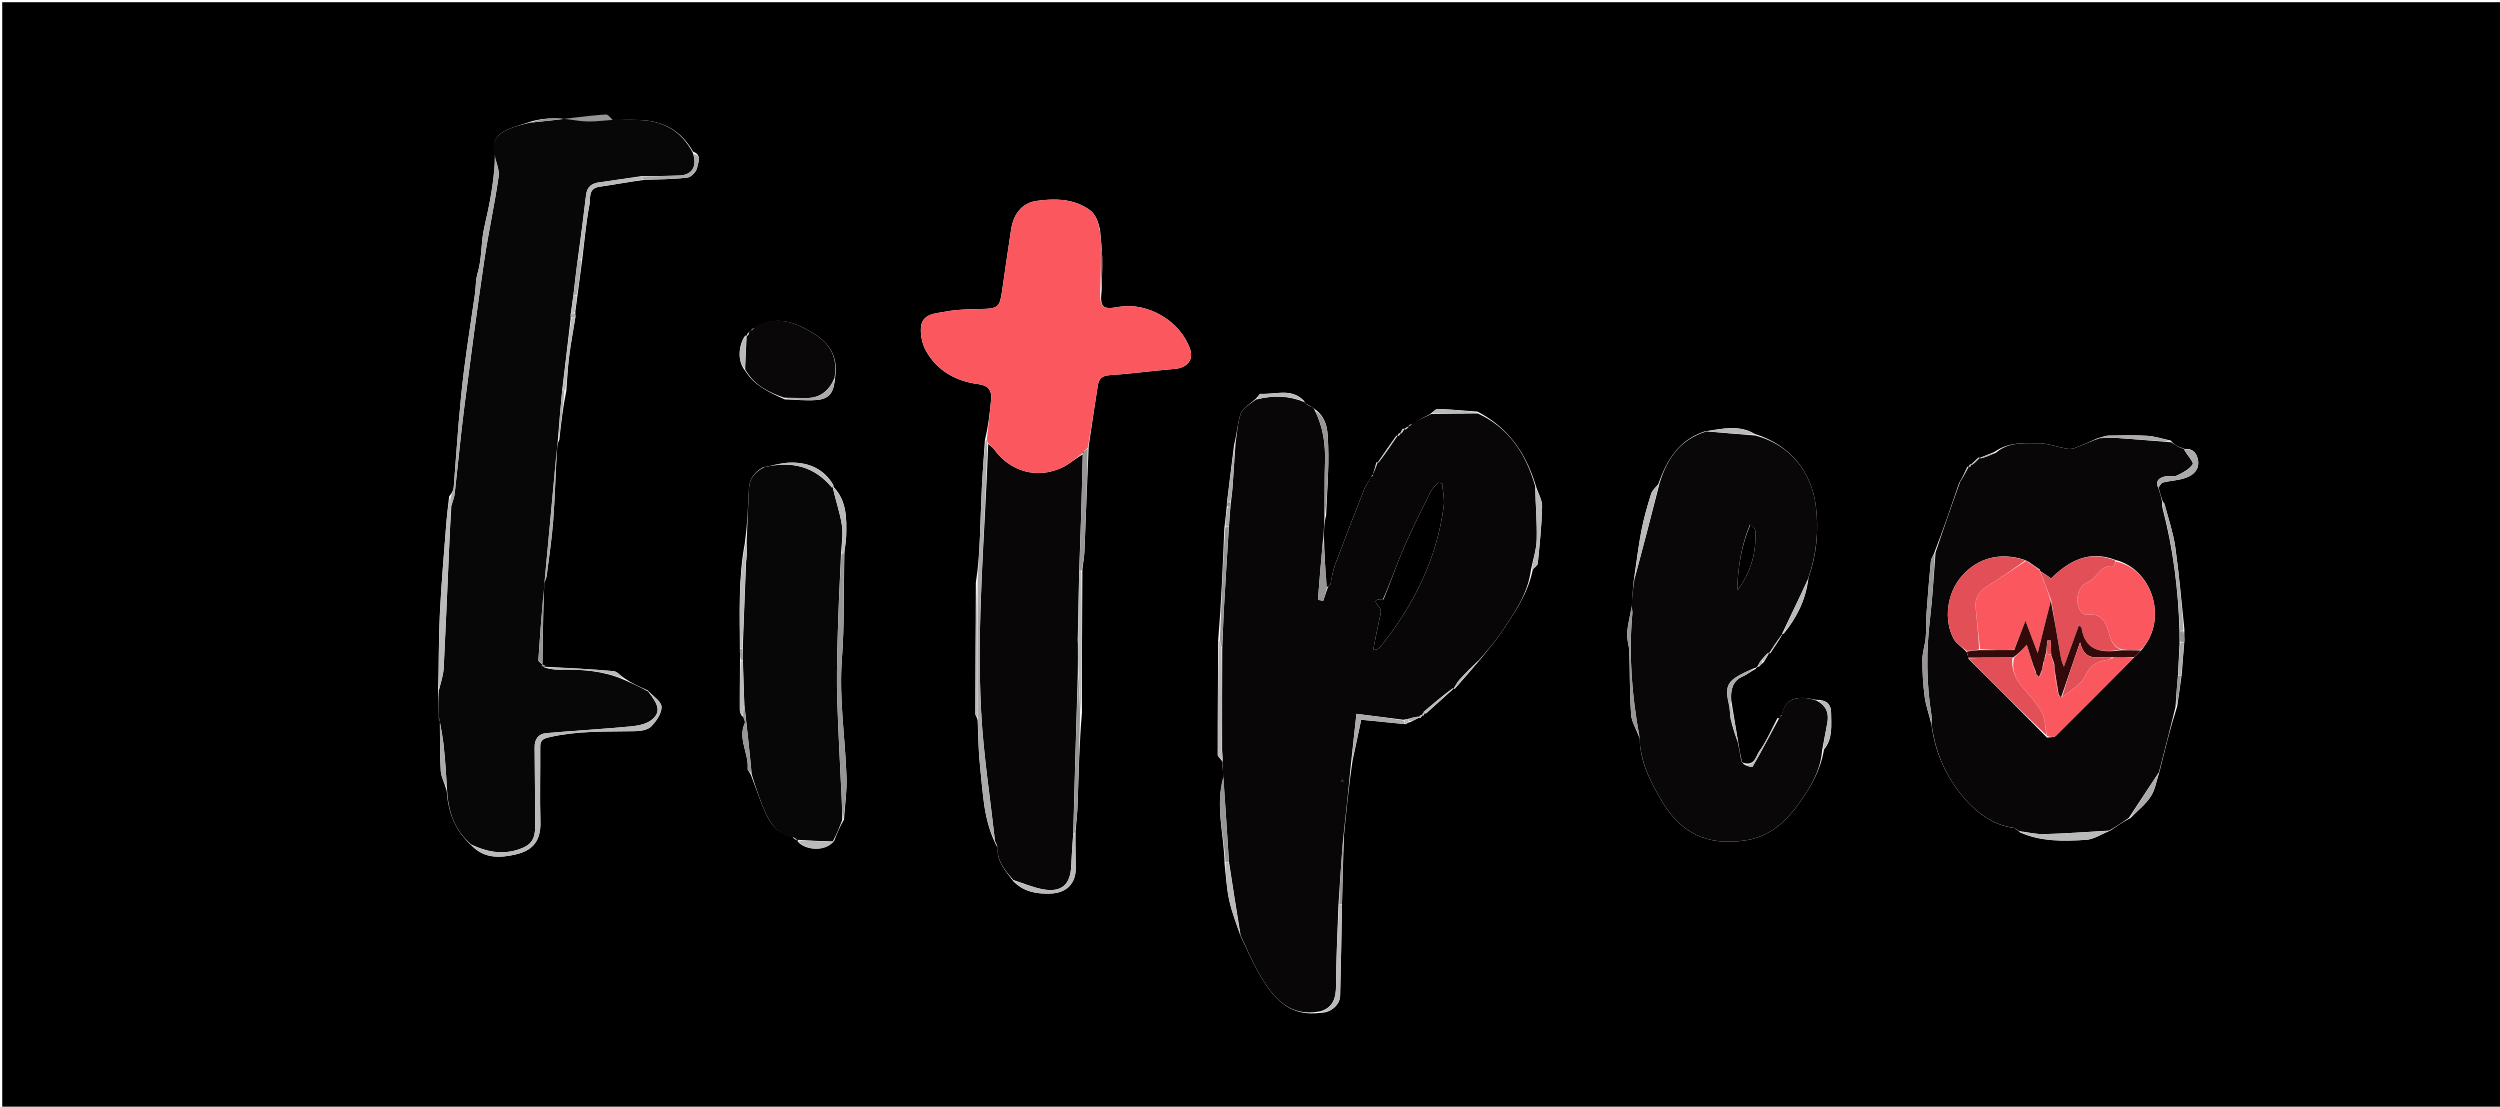 <svg version="1.1" id="Layer_1" xmlns="http://www.w3.org/2000/svg" xmlns:xlink="http://www.w3.org/1999/xlink" x="0px" y="0px"
	 width="100%" viewBox="0 0 1125 498" enable-background="new 0 0 1125 498" xml:space="preserve">
<path fill="#000000" opacity="1" stroke="none" 
	d="
M692,499 
	C461.333,499 231.167,499 1,499 
	C1,333 1,167 1,1 
	C376,1 751,1 1126,1 
	C1126,167 1126,333 1126,499 
	C981.5,499 837,499 692,499 
M639.996,322.016 
	C639.996,322.016 640.002,322.082 640.596,321.993 
	C640.764,321.651 640.931,321.308 640.992,320.974 
	C640.992,320.974 641,321.081 641.727,321.059 
	C645.846,317.377 649.964,313.696 654.013,310.012 
	C654.013,310.012 654.013,310.082 654.699,309.907 
	C658.46,305.621 662.22,301.336 666.337,296.478 
	C669.31,292.718 672.528,289.125 675.205,285.165 
	C681.215,276.275 687.515,267.469 689.765,256.246 
	C690.542,255.333 691.906,254.478 692.002,253.499 
	C692.837,244.972 693.767,236.429 693.945,227.876 
	C694.007,224.896 692.041,221.875 690.987,218.126 
	C686.616,203.967 678.903,192.513 664.877,185.231 
	C658.919,184.795 652.965,184.258 646.999,184.025 
	C646.029,183.988 645.006,185.294 643.447,186.43 
	C640.626,187.851 637.804,189.272 635.656,190.983 
	C635.099,191.33 634.542,191.676 634.052,192.016 
	C634.052,192.016 634.059,191.949 633.384,192.083 
	C632.893,192.386 632.402,192.69 632.008,193.007 
	C632.008,193.007 632.021,192.911 631.25,192.93 
	C630.803,193.632 630.356,194.333 630.04,195.026 
	C630.04,195.026 630.043,194.894 629.447,195.013 
	C629.263,195.354 629.08,195.695 629.013,196.024 
	C629.013,196.024 629.001,195.907 628.335,196.095 
	C625.526,200.074 622.717,204.053 620.023,208.019 
	C620.023,208.019 620.011,207.903 619.338,208.098 
	C618.959,209.651 618.581,211.204 617.928,213.057 
	C617.928,213.057 617.706,213.397 618.198,213.638 
	C617.948,213.987 617.697,214.336 616.842,215.135 
	C615.896,216.692 614.704,218.15 614.044,219.82 
	C609.531,231.242 605.05,242.678 600.75,254.182 
	C599.672,257.067 599.295,260.214 598.636,263.342 
	C598.636,263.342 598.457,263.257 597.954,263.82 
	C597.798,264.017 597.642,264.215 596.826,263.935 
	C596.401,256.547 595.976,249.158 595.748,240.797 
	C595.833,237.909 595.919,235.021 596.761,231.749 
	C597.141,221.391 598.078,211.011 597.68,200.683 
	C597.464,195.046 597.748,188.485 591.712,184.133 
	C591.269,183.771 590.826,183.409 589.831,182.875 
	C589.32,182.626 588.809,182.378 587.824,181.77 
	C587.541,181.493 587.258,181.217 586.69,180.265 
	C580.986,174.449 573.81,177.639 567.247,177.232 
	C566.65,177.195 565.941,178.95 564.507,179.927 
	C562.386,181.939 559.254,183.585 558.369,186.042 
	C556.841,190.281 556.709,195.023 555.345,200.096 
	C554.299,208.72 553.254,217.344 552.074,226.645 
	C552.093,227.104 552.112,227.564 551.934,228.84 
	C551.675,231.552 551.415,234.265 550.945,237.884 
	C550.278,254.518 549.612,271.153 548.174,288.249 
	C548.084,305.402 547.965,322.555 547.997,339.707 
	C547.998,340.54 549.328,341.37 550.161,342.909 
	C550.219,343.141 550.276,343.373 550.218,343.496 
	C550.218,343.496 550.327,343.38 550.175,344.487 
	C550.25,345.969 550.326,347.451 550.673,349.657 
	C546.757,362.51 550.828,375.255 551.074,388.901 
	C551.717,394.234 551.974,399.65 553.109,404.876 
	C554.297,410.345 556.329,415.631 558.421,421.541 
	C561.186,427.204 563.62,433.061 566.786,438.489 
	C572.863,448.906 580.068,457.896 594.567,455.719 
	C598.615,455.841 602.931,452.28 603.049,448.192 
	C603.444,434.475 603.628,420.751 603.915,406.111 
	C604.149,396.296 604.384,386.481 604.798,375.7 
	C605.866,364.806 606.933,353.912 608.608,342.52 
	C609.987,335.962 611.366,329.405 612.529,323.872 
	C618.805,324.502 625.411,325.166 632.598,325.876 
	C633.059,325.525 633.519,325.175 634.726,324.901 
	C636.005,324.279 637.284,323.658 638.49,323.001 
	C638.49,323.001 638.454,323.074 639.222,323.1 
	C639.502,322.74 639.782,322.381 639.996,322.016 
M886.426,208.997 
	C886.255,209.34 886.084,209.683 886.009,210.014 
	C886.009,210.014 885.997,209.918 885.305,210.076 
	C884.266,212.35 883.226,214.624 881.603,217.325 
	C878.066,227.758 874.529,238.191 870.297,249.081 
	C869.812,250.232 869.007,251.353 868.893,252.54 
	C868.157,260.208 867.505,267.886 866.965,275.57 
	C866.701,279.317 866.918,283.1 866.585,286.837 
	C866.283,290.216 865.083,293.554 865.074,296.912 
	C865.059,302.507 865.382,308.144 866.133,313.686 
	C866.678,317.703 868.146,321.595 869.216,326.385 
	C870.67,337.67 875.012,347.884 881.91,356.757 
	C888.202,364.85 896.004,371.239 906.732,372.683 
	C906.732,372.683 906.721,372.624 907.078,373.137 
	C907.616,373.427 908.155,373.717 909.155,374.654 
	C918.634,378.814 928.695,378.552 938.639,377.931 
	C942.231,377.706 945.691,375.347 949.812,373.683 
	C952.538,371.802 955.263,369.92 958.757,368.085 
	C961.845,364.891 965.472,362.048 967.854,358.394 
	C969.859,355.318 970.415,351.298 971.873,346.884 
	C974.243,337.281 976.613,327.677 979.753,317.8 
	C980.412,313.187 981.072,308.574 981.823,303.07 
	C982.162,298.388 982.5,293.706 982.997,288.193 
	C982.947,286.788 982.896,285.382 982.964,283.094 
	C981.637,270.773 980.614,258.409 978.859,246.15 
	C977.923,239.61 975.721,233.251 973.873,226.358 
	C973.583,226.208 973.292,226.059 973.003,225.014 
	C972.461,223.327 971.919,221.641 971.318,219.212 
	C972.001,218.481 972.573,217.294 973.385,217.098 
	C976.794,216.271 980.436,216.179 983.685,214.984 
	C987.142,213.712 989.907,211.193 989.062,206.836 
	C988.433,203.596 986.512,201.666 983.007,202.041 
	C983.007,202.041 983.132,202.045 982.586,201.723 
	C981.764,201.556 980.942,201.388 979.707,200.73 
	C978.809,200.163 977.91,199.597 976.855,198.252 
	C973.288,197.508 969.748,196.345 966.149,196.116 
	C960.373,195.748 954.557,195.936 948.76,196.037 
	C947.441,196.06 946.132,196.684 944.099,197.126 
	C940.636,198.637 937.207,200.233 933.691,201.608 
	C932.592,202.037 931.211,202.137 930.044,201.925 
	C925.828,201.158 921.647,199.472 917.452,199.468 
	C910.818,199.462 903.786,198.82 897.562,203.357 
	C895.347,204.237 893.133,205.116 891.004,206.005 
	C891.004,206.005 891.014,205.92 890.31,205.923 
	C889.178,206.95 888.047,207.976 887.015,209.013 
	C887.015,209.013 887.026,208.913 886.426,208.997 
M793.713,297.95 
	C794.503,296.633 795.293,295.317 795.989,294.002 
	C795.989,294.002 795.99,294.096 796.672,293.933 
	C798.448,291.29 800.223,288.648 802,285.579 
	C802,285.579 801.964,285.155 802.728,285.103 
	C808.507,277.961 812.582,270.06 813.849,259.954 
	C817.472,249.489 818.522,238.864 817.137,227.785 
	C815.167,212.027 805.377,200.134 789.671,195.29 
	C782.633,191.046 775.239,192.911 767.184,194.1 
	C755.787,197.861 750.123,206.626 746.262,217.831 
	C745.148,219.294 743.528,220.598 743.013,222.248 
	C741.32,227.667 739.735,233.153 738.657,238.72 
	C737.27,245.883 736.412,253.149 735.159,261.326 
	C734.825,264.998 734.491,268.669 734.29,273.167 
	C733.557,277.078 732.502,280.964 732.203,284.908 
	C731.998,287.602 733.091,290.368 733.184,293.116 
	C733.507,302.643 733.321,312.201 734.03,321.695 
	C734.284,325.093 736.531,328.343 737.884,332.56 
	C738.084,343.126 742.878,352.199 748.042,360.848 
	C756.054,374.265 767.712,381.08 785.952,378.09 
	C796.519,376.358 803.843,369.607 809.664,361.405 
	C814.709,354.297 819.301,346.698 820.763,337.299 
	C824.853,332.415 824.02,326.54 823.991,320.862 
	C823.972,317.015 822.064,314.846 817.189,314.912 
	C815.389,314.615 813.595,314.122 811.786,314.059 
	C805.975,313.854 802.931,316.179 801.864,321.843 
	C801.649,322.144 801.434,322.446 800.819,323.112 
	C800.7,323.248 800.581,323.384 799.862,323.096 
	C797.202,328.139 794.995,333.509 791.684,338.08 
	C790.125,340.233 789.626,344.872 784.507,343.264 
	C784.142,343.064 783.777,342.864 783.557,342.709 
	C783.557,342.709 783.483,342.841 783.689,342 
	C783.12,339.317 782.55,336.633 782.039,333.076 
	C781.051,327.318 780.062,321.561 779.047,314.971 
	C778.748,310.327 779.579,306.341 784.496,304.252 
	C786.322,303.477 787.898,302.11 790.087,300.991 
	C790.421,300.494 790.755,299.996 791.706,299.879 
	C792.165,299.337 792.623,298.796 793.713,297.95 
M258.894,140.146 
	C259.207,137.77 259.521,135.393 259.963,132.13 
	C260.611,127.083 261.259,122.036 262.075,116.147 
	C263.073,108.081 263.718,99.947 265.262,91.987 
	C265.788,89.273 264.575,84.808 269.571,84.065 
	C276.058,83.1 282.514,81.933 289.919,80.936 
	C296.434,80.659 302.989,80.703 309.436,79.889 
	C311.155,79.672 313.596,76.939 313.787,75.156 
	C313.98,73.351 316.177,69.825 311.868,68.224 
	C306.424,58.52 297.937,54.161 287.015,53.988 
	C283.216,53.928 279.419,53.686 275.717,54.357 
	C270.558,54.397 265.306,55.068 260.262,54.329 
	C252.935,53.256 245.787,52.387 237.916,55.03 
	C234.802,56.072 231.59,56.892 228.596,58.206 
	C223.761,60.327 220.837,63.745 222.977,69.697 
	C222.515,80.785 220.45,91.615 217.921,102.391 
	C216.353,109.073 216.988,116.078 214.969,122.756 
	C214.045,125.814 214.177,129.181 213.719,132.392 
	C212.135,143.493 210.365,154.57 208.933,165.69 
	C207.849,174.114 207.073,182.583 206.341,191.047 
	C205.531,200.413 204.966,209.8 204.191,219.169 
	C204.077,220.556 203.396,221.896 202.126,223.367 
	C201.707,227.264 201.189,231.153 200.889,235.059 
	C199.85,248.607 198.642,262.149 197.972,275.716 
	C197.4,287.286 197.481,298.888 197.132,311.485 
	C197.208,314.894 197.284,318.302 197.456,322.283 
	C197.65,323.214 197.844,324.145 198.038,324.986 
	C198.038,324.986 197.967,324.934 197.96,325.784 
	C198.051,332.853 197.9,339.938 198.355,346.983 
	C198.531,349.715 200.077,352.359 201.004,355.881 
	C201.658,365.305 204.59,373.688 212.356,380.647 
	C218.11,386.475 225.06,386.117 232.235,384.444 
	C239.834,382.671 243.42,378.22 243.181,369.807 
	C242.865,358.679 243.178,347.535 243.098,336.398 
	C243.076,333.457 243.84,332.53 247.114,331.757 
	C259.94,328.729 272.899,329.296 285.858,329.017 
	C288.31,328.964 291.474,328.491 293.003,326.931 
	C295.303,324.584 297.744,321.083 297.685,318.121 
	C297.636,315.707 294.011,313.364 291.397,310.619 
	C287.828,309.035 284.258,307.45 280.83,305.117 
	C279.232,304.039 277.705,302.163 276.025,302.014 
	C265.679,301.091 255.298,300.558 244.945,300.023 
	C244.945,300.023 245.072,300.016 245.053,299.402 
	C244.706,299.248 244.359,299.093 243.999,298.998 
	C243.999,298.998 244.06,298.988 244.11,298.071 
	C244.242,287.991 244.373,277.91 244.727,266.862 
	C244.816,265.543 244.906,264.224 244.918,262.286 
	C245.296,261.172 245.874,260.084 246.02,258.94 
	C247.064,250.722 248.311,242.515 248.932,234.263 
	C249.716,223.847 249.968,213.391 250.687,202.055 
	C250.793,200.824 250.9,199.594 251.692,197.856 
	C252.486,190.63 253.279,183.405 254.857,175.805 
	C255.244,170.77 255.444,165.711 256.067,160.705 
	C256.803,154.785 257.904,148.911 258.995,142.339 
	C258.93,141.886 258.865,141.432 258.894,140.146 
M336.031,151.04 
	C336.031,151.04 336.02,150.894 335.272,151.127 
	C332.067,155.754 331.961,163.02 335.39,166.885 
	C339.402,173.544 345.964,176.514 353.2,179.73 
	C358.036,179.85 362.913,180.415 367.697,179.974 
	C373.238,179.463 375.345,176.529 375.84,169.612 
	C377.173,161.04 373.632,154.731 366.526,150.322 
	C358.081,145.082 349.348,141.387 339.443,147.776 
	C338.911,148.197 338.378,148.617 337.525,149.137 
	C337.319,149.242 337.161,149.397 336.524,149.979 
	C336.311,150.338 336.098,150.697 336.031,151.04 
M359.034,377.94 
	C359.034,377.94 358.957,377.926 359.001,378.753 
	C362.994,383.051 371.79,382.971 375.388,378.384 
	C376.589,375.27 377.79,372.155 379.788,368.815 
	C380.202,362.433 381.139,356.034 380.928,349.673 
	C380.34,331.984 377.498,314.452 378.849,296.593 
	C380.045,280.779 379.554,264.838 380.014,248.087 
	C380.277,245.842 380.709,243.6 380.773,241.349 
	C381,233.327 381.12,225.297 374.981,219.01 
	C374.981,219.01 375.089,219.015 375.046,218.295 
	C370.923,211.2 364.32,208.268 356.558,208.175 
	C352.34,208.124 348.107,209.368 343.295,210.346 
	C339.537,212.389 337.246,215.449 337.032,219.796 
	C336.634,227.885 336.324,235.98 335.195,244.33 
	C332.214,260.11 332.91,276.051 332.949,292.803 
	C333,294.211 333.051,295.619 332.996,297.956 
	C332.959,305.191 332.877,312.427 332.933,319.661 
	C332.941,320.729 333.603,321.793 334.798,323.068 
	C334.936,323.863 335.433,324.822 335.156,325.428 
	C331.921,332.51 337.049,339.051 336.453,345.959 
	C336.391,346.677 337.452,347.492 338.012,348.976 
	C340.226,354.781 342.134,360.728 344.746,366.349 
	C347.066,371.343 350.508,375.598 356.87,376.32 
	C357.599,376.885 358.327,377.45 359.034,377.94 
M487.076,256.141 
	C487.395,253.398 487.889,250.663 488.003,247.911 
	C488.636,232.532 489.178,217.149 489.901,200.899 
	C491.258,191.724 492.544,182.537 494.015,173.38 
	C494.465,170.576 495.897,169.041 499.323,168.817 
	C509.115,168.178 518.857,166.809 528.641,166 
	C534.101,165.548 537.147,162.041 535.599,157.311 
	C531.437,144.588 516.351,135.686 503.119,138.146 
	C496.15,139.441 494.857,138.303 495.758,130.538 
	C495.848,125.716 496.091,120.892 495.983,116.075 
	C495.893,112.031 495.394,107.996 494.982,103.187 
	C494.028,99.623 493.236,96.284 489.584,93.945 
	C482.29,89.274 474.387,89.318 466.501,90.408 
	C459.954,91.312 456.063,96.286 455.022,103.193 
	C453.659,112.241 452.292,121.289 451.024,130.351 
	C449.9,138.383 449.232,138.899 441.133,139.075 
	C435.876,139.19 430.531,139.247 425.407,140.254 
	C420.929,141.135 414.771,141.036 414.409,147.676 
	C414.224,151.062 415.061,154.961 416.72,157.906 
	C421.816,166.954 430.225,171.549 440.301,172.864 
	C444.734,173.443 446.384,175.632 446.02,179.678 
	C445.478,185.702 444.729,191.707 443.215,198.092 
	C442.766,204.799 442.23,211.502 441.891,218.214 
	C441.5,225.958 441.321,233.712 440.978,241.458 
	C440.678,248.235 440.279,255.008 439.128,262.211 
	C439.043,281.888 438.948,301.566 438.918,321.243 
	C438.917,321.901 439.573,322.56 439.946,324.128 
	C440.281,331 440.265,337.913 441.029,344.738 
	C442.397,356.952 442.467,369.503 448.892,381.507 
	C448.584,387.655 452.369,391.797 456.131,396.718 
	C460.725,401.3 466.383,402.318 472.633,402.103 
	C479.84,401.854 484.148,397.749 484.084,390.492 
	C484.039,385.341 483.922,380.191 484.006,374.184 
	C484.332,369.927 484.816,365.675 484.953,361.412 
	C485.387,347.998 485.691,334.579 486.867,320.786 
	C486.883,299.532 486.899,278.278 487.076,256.141 
z"/>
<path fill="#080607" opacity="1" stroke="none" 
	d="
M634.983,190.693 
	C637.804,189.272 640.626,187.851 644.083,186.312 
	C651.486,186.148 658.253,186.102 665.019,186.057 
	C678.903,192.513 686.616,203.967 690.836,218.822 
	C691.013,227.275 691.722,235.042 691.525,242.786 
	C691.409,247.333 689.85,251.843 688.94,256.37 
	C687.515,267.469 681.215,276.275 675.205,285.165 
	C672.528,289.125 669.31,292.718 665.815,296.746 
	C662.433,299.969 659.505,302.861 656.746,305.907 
	C655.643,307.125 654.913,308.681 654.013,310.082 
	C654.013,310.082 654.013,310.012 653.829,309.658 
	C649.269,313.007 644.891,316.709 640.537,320.438 
	C640.52,320.452 640.838,320.858 641,321.081 
	C641,321.081 640.992,320.974 640.568,320.775 
	C640.097,321.078 640.049,321.58 640.002,322.082 
	C640.002,322.082 639.996,322.016 639.569,321.663 
	C638.913,321.898 638.683,322.486 638.454,323.074 
	C638.454,323.074 638.49,323.001 638.481,322.504 
	C636.943,322.531 635.414,323.053 633.554,323.532 
	C632.809,323.619 632.396,323.751 631.533,323.889 
	C624.543,323.054 618.001,322.213 610.407,321.236 
	C609.662,327.976 608.832,335.497 608.001,343.017 
	C606.933,353.912 605.866,364.806 604.522,376.427 
	C603.614,387.131 602.983,397.108 602.294,407.482 
	C601.867,419.768 601.278,431.658 601.224,443.55 
	C601.199,449.081 599.968,453.28 594.254,455.085 
	C580.068,457.896 572.863,448.906 566.786,438.489 
	C563.62,433.061 561.186,427.204 558.284,420.939 
	C556.404,409.57 554.662,398.803 553.005,387.6 
	C552.194,374.42 551.298,361.676 550.402,348.933 
	C550.326,347.451 550.25,345.969 550.3,343.942 
	C550.426,343.396 550.334,343.605 550.334,343.605 
	C550.276,343.373 550.219,343.141 550.177,342.263 
	C550.159,341.418 550.127,341.219 550.171,340.773 
	C550.127,339.694 550.006,338.861 549.943,337.571 
	C549.955,322.061 549.909,307.01 550.012,291.613 
	C550.315,286.116 550.359,280.957 550.644,275.812 
	C551.361,262.87 552.187,249.933 553.048,236.553 
	C553.279,233.437 553.432,230.763 553.722,227.85 
	C553.86,227.067 553.86,226.522 553.968,225.565 
	C554.267,223.169 554.501,221.186 554.643,219.197 
	C555.11,212.651 555.544,206.102 555.991,199.554 
	C556.709,195.023 556.841,190.281 558.369,186.042 
	C559.254,183.585 562.386,181.939 565.278,179.747 
	C573.174,177.75 580.157,178.093 586.975,180.94 
	C587.258,181.217 587.541,181.493 588.257,182.17 
	C589.254,182.728 589.818,182.888 590.383,183.047 
	C590.826,183.409 591.269,183.771 591.667,184.699 
	C595.485,192.328 596.486,199.942 596.249,207.879 
	C596.009,215.959 596.074,224.048 596.005,232.133 
	C595.919,235.021 595.833,237.909 595.511,241.55 
	C594.54,251.507 593.805,260.711 593.069,269.915 
	C593.859,270.062 594.649,270.21 595.439,270.357 
	C596.121,268.376 596.804,266.394 597.486,264.412 
	C597.642,264.215 597.798,264.017 598.106,263.585 
	C598.257,263.349 598.302,262.966 598.302,262.966 
	C598.302,262.966 598.596,263.241 598.596,263.241 
	C599.295,260.214 599.672,257.067 600.75,254.182 
	C605.05,242.678 609.531,231.242 614.044,219.82 
	C614.704,218.15 615.896,216.692 616.856,214.807 
	C617.148,214.119 617.427,213.758 617.706,213.397 
	C617.706,213.397 617.928,213.057 618.194,212.59 
	C618.976,210.716 619.494,209.309 620.011,207.903 
	C620.011,207.903 620.023,208.019 620.297,208.194 
	C623.381,204.215 626.191,200.061 629.001,195.907 
	C629.001,195.907 629.013,196.024 629.358,196.185 
	C629.817,195.862 629.93,195.378 630.043,194.894 
	C630.043,194.894 630.04,195.026 630.359,195.2 
	C631.125,194.553 631.573,193.732 632.021,192.911 
	C632.021,192.911 632.008,193.007 632.208,193.324 
	C632.958,193.077 633.509,192.513 634.059,191.949 
	C634.059,191.949 634.052,192.016 633.838,191.797 
	C634.077,191.282 634.53,190.987 634.983,190.693 
M622.268,269.81 
	C620.158,269.488 617.695,269.857 620,272.296 
	C622.209,274.633 621.232,276.344 620.745,278.545 
	C619.753,283.031 618.917,287.55 617.915,292.563 
	C619.506,292.171 619.866,292.168 620.118,292.001 
	C620.528,291.732 620.923,291.4 621.228,291.018 
	C636.106,272.333 646.575,251.629 649.686,227.694 
	C650.116,224.387 649.227,220.909 648.948,217.51 
	C648.346,217.437 647.744,217.364 647.142,217.291 
	C646.006,218.611 644.541,219.767 643.789,221.279 
	C639.69,229.528 635.51,237.753 631.859,246.203 
	C628.536,253.893 625.853,261.859 622.268,269.81 
M604.533,351.94 
	C604.377,351.558 604.221,351.176 604.065,350.794 
	C603.84,350.975 603.615,351.156 603.391,351.336 
	C603.661,351.633 603.931,351.93 604.533,351.94 
z"/>
<path fill="#080707" opacity="1" stroke="none" 
	d="
M197.359,321.711 
	C197.284,318.302 197.208,314.894 197.458,310.791 
	C198.432,306.922 199.495,303.768 199.659,300.568 
	C200.624,281.761 201.373,262.942 202.211,244.128 
	C202.45,238.761 202.745,233.395 203.116,227.683 
	C203.695,225.591 204.409,223.872 204.612,222.095 
	C206.081,209.234 207.246,196.336 208.889,183.499 
	C211.701,161.532 214.611,139.574 217.836,117.664 
	C219.717,104.883 222.54,92.239 224.374,79.452 
	C224.827,76.295 223.077,72.821 222.339,69.493 
	C220.837,63.745 223.761,60.327 228.596,58.206 
	C231.59,56.892 234.802,56.072 238.62,55.17 
	C245.535,54.535 251.741,53.726 257.956,52.995 
	C262.841,52.421 267.73,51.816 272.635,51.53 
	C273.589,51.474 274.624,52.825 275.621,53.527 
	C279.419,53.686 283.216,53.928 287.015,53.988 
	C297.937,54.161 306.424,58.52 311.876,68.944 
	C313.778,75.043 311.409,78.756 305.739,78.989 
	C300.153,79.219 294.557,79.215 288.557,79.285 
	C282.08,80.191 276.026,81.238 269.938,82.016 
	C266.315,82.478 264.171,83.989 263.726,87.844 
	C262.602,97.579 261.306,107.293 259.904,117.376 
	C259.175,122.828 258.622,127.918 257.962,133.35 
	C257.565,136.13 257.275,138.568 256.835,141.315 
	C256.755,142.068 256.825,142.512 256.789,143.33 
	C255.516,154.15 254.347,164.597 253.012,175.407 
	C252.233,183.301 251.62,190.832 251.007,198.364 
	C250.9,199.594 250.793,200.824 250.556,202.778 
	C248.616,223.303 246.805,243.104 244.995,262.905 
	C244.906,264.224 244.816,265.543 244.547,267.627 
	C243.64,277.959 242.876,287.524 242.27,297.099 
	C242.232,297.689 243.434,298.357 244.06,298.988 
	C244.06,298.988 243.999,298.998 243.754,299.361 
	C244.03,299.821 244.551,299.918 245.072,300.016 
	C245.072,300.016 244.945,300.023 244.933,300.371 
	C247.159,300.943 249.401,301.394 251.634,301.349 
	C261.595,301.149 271.406,301.762 280.688,305.865 
	C284.258,307.45 287.828,309.035 291.678,311.185 
	C296.555,317.361 297.328,320.468 293.449,323.793 
	C291.112,325.796 287.275,326.57 284.015,326.881 
	C271.336,328.093 258.612,328.814 245.921,329.906 
	C242.233,330.224 240.54,332.585 240.594,336.414 
	C240.756,348.029 240.735,359.646 240.84,371.262 
	C240.901,377.945 239.024,380.551 232.676,382.484 
	C225.419,384.695 218.631,383.181 212.031,380.009 
	C204.59,373.688 201.658,365.305 201.155,355.138 
	C200.746,347.957 200.271,341.511 199.593,335.087 
	C199.233,331.683 198.52,328.317 197.967,324.934 
	C197.967,324.934 198.038,324.986 197.761,324.861 
	C197.443,323.727 197.401,322.719 197.359,321.711 
z"/>
<path fill="#090607" opacity="1" stroke="none" 
	d="
M971.376,219.954 
	C971.919,221.641 972.461,223.327 972.915,225.667 
	C972.909,226.87 972.991,227.419 973.08,228.371 
	C977.946,246.878 980.266,265.341 980.788,284.44 
	C980.751,286.213 980.83,287.586 980.808,289.355 
	C980.543,294.49 980.378,299.228 980.054,304.352 
	C979.592,309.183 979.287,313.628 978.983,318.074 
	C976.613,327.677 974.243,337.281 971.535,347.485 
	C966.794,354.737 962.391,361.388 957.988,368.039 
	C955.263,369.92 952.538,371.802 949.158,373.764 
	C938.967,374.384 929.435,375.113 919.891,375.367 
	C916.173,375.466 912.427,374.492 908.694,374.008 
	C908.155,373.717 907.616,373.427 906.869,372.898 
	C906.661,372.659 906.774,372.639 906.774,372.639 
	C896.004,371.239 888.202,364.85 881.91,356.757 
	C875.012,347.884 870.67,337.67 869.204,325.639 
	C869.188,323.903 869.312,322.892 869.157,321.926 
	C866.824,307.391 866.768,292.857 868.521,278.234 
	C869.698,268.406 870.192,258.496 870.992,248.623 
	C874.529,238.191 878.066,227.758 882.056,216.824 
	C883.671,214.188 884.834,212.053 885.997,209.918 
	C885.997,209.918 886.009,210.014 886.366,210.174 
	C886.824,209.861 886.925,209.387 887.026,208.913 
	C887.026,208.913 887.015,209.013 887.283,209.271 
	C888.705,208.326 889.86,207.123 891.014,205.92 
	C891.014,205.92 891.004,206.005 891.233,206.298 
	C893.691,205.648 895.922,204.706 898.152,203.764 
	C903.786,198.82 910.818,199.462 917.452,199.468 
	C921.647,199.472 925.828,201.158 930.044,201.925 
	C931.211,202.137 932.592,202.037 933.691,201.608 
	C937.207,200.233 940.636,198.637 944.828,197.177 
	C947.855,197.16 950.167,196.896 952.449,197.057 
	C960.642,197.637 968.824,198.361 977.011,199.03 
	C977.91,199.597 978.809,200.163 980.215,201.058 
	C981.526,201.605 982.329,201.825 983.132,202.045 
	C983.132,202.045 983.007,202.041 982.908,202.351 
	C984.221,204.808 987.285,208.051 986.726,208.894 
	C985.218,211.171 982.309,212.727 979.674,213.973 
	C978.158,214.689 976.035,213.986 974.291,214.386 
	C971.356,215.058 969.705,216.718 971.376,219.954 
M885.959,296.609 
	C897.59,308.178 909.222,319.747 921.159,331.914 
	C922.492,331.683 924.298,331.931 925.086,331.15 
	C936.89,319.463 948.56,307.64 960.72,295.454 
	C961.706,294.529 962.692,293.604 964.02,292.09 
	C964.864,290.86 965.8,289.682 966.539,288.39 
	C974.474,274.517 966.853,255.676 951.943,251.972 
	C940.32,247.471 931.244,252.204 922.986,260.304 
	C921.268,259.071 919.705,257.949 918.03,256.958 
	C918.03,256.958 918.166,256.853 917.867,256.247 
	C916.245,255.163 914.623,254.079 912.628,252.665 
	C912.339,252.472 912.022,252.396 911.072,251.976 
	C900.384,248.352 890.132,250.95 882.921,259.11 
	C876.208,266.706 874.436,278.788 879.219,287.591 
	C880.409,289.78 883.061,291.175 885.063,293.567 
	C885.274,294.364 885.486,295.16 885.959,296.609 
z"/>
<path fill="#090708" opacity="1" stroke="none" 
	d="
M791.089,299.499 
	C790.755,299.996 790.421,300.494 789.546,300.645 
	C776.761,306.196 775.832,307.766 778.314,318.599 
	C778.44,320.263 778.622,321.601 778.731,323.183 
	C778.943,324.221 779.228,325.016 779.449,326.182 
	C780.25,329.019 781.116,331.484 781.981,333.949 
	C782.55,336.633 783.12,339.317 783.578,342.393 
	C783.467,342.786 783.412,342.664 783.412,342.664 
	C783.777,342.864 784.142,343.064 784.645,343.866 
	C786.124,344.678 788.419,345.438 788.663,345.015 
	C792.748,337.937 796.576,330.712 800.462,323.519 
	C800.581,323.384 800.7,323.248 800.883,322.746 
	C801.231,322.071 801.516,321.764 801.801,321.456 
	C802.931,316.179 805.975,313.854 811.786,314.059 
	C813.595,314.122 815.389,314.615 817.602,315.324 
	C822.223,317.858 823.1,321.383 822.245,325.675 
	C821.457,329.631 820.724,333.598 819.966,337.56 
	C819.301,346.698 814.709,354.297 809.664,361.405 
	C803.843,369.607 796.519,376.358 785.952,378.09 
	C767.712,381.08 756.054,374.265 748.042,360.848 
	C742.878,352.199 738.084,343.126 737.756,331.733 
	C734.3,312.801 732.857,294.592 734.546,276.199 
	C734.661,274.936 734.298,273.628 734.157,272.341 
	C734.491,268.669 734.825,264.998 735.495,260.676 
	C739.49,245.831 743.15,231.637 746.809,217.443 
	C750.123,206.626 755.787,197.861 767.896,194.134 
	C775.731,194.776 782.854,195.385 789.977,195.993 
	C805.377,200.134 815.167,212.027 817.137,227.785 
	C818.522,238.864 817.472,249.489 813.57,260.613 
	C812.402,263.189 811.531,265.114 810.622,267.022 
	C807.744,273.07 804.851,279.111 801.964,285.155 
	C801.964,285.155 802,285.579 801.649,285.756 
	C799.529,288.654 797.76,291.375 795.99,294.096 
	C795.99,294.096 795.989,294.002 795.783,293.72 
	C794.693,294.572 793.808,295.706 792.587,296.998 
	C791.863,297.937 791.476,298.718 791.089,299.499 
M787.476,236.119 
	C783.541,245.607 782.014,255.531 781.752,265.7 
	C787.872,257.657 790.476,248.633 789.853,238.739 
	C789.788,237.718 788.645,236.764 787.476,236.119 
z"/>
<path fill="#080607" opacity="1" stroke="none" 
	d="
M456.005,396.011 
	C452.369,391.797 448.584,387.655 448.746,380.713 
	C448.294,379.334 447.779,378.772 447.71,378.16 
	C445.555,358.894 442.551,339.672 441.511,320.343 
	C439.347,280.097 443.296,239.922 444.689,199.757 
	C445.818,200.622 446.72,201.356 447.382,202.266 
	C454.77,212.403 467.089,215.724 478.309,210.212 
	C481.472,208.658 484.152,206.12 487.25,204.46 
	C486.868,222.281 486.29,239.675 485.627,257.512 
	C485.408,267.646 485.274,277.337 484.991,287.187 
	C484.93,287.889 485.018,288.432 485.051,289.438 
	C485.049,294.284 485.102,298.665 485.006,303.423 
	C484.246,327.536 483.635,351.273 482.939,375.409 
	C482.583,380.45 482.256,385.09 482.053,389.735 
	C481.692,398.021 477.735,401.667 469.56,400.244 
	C464.936,399.439 460.516,397.461 456.005,396.011 
z"/>
<path fill="#FB575E" opacity="1" stroke="none" 
	d="
M487.053,204.033 
	C484.152,206.12 481.472,208.658 478.309,210.212 
	C467.089,215.724 454.77,212.403 447.382,202.266 
	C446.72,201.356 445.818,200.622 444.67,199.426 
	C444.232,198.603 444.15,198.161 444.069,197.719 
	C444.729,191.707 445.478,185.702 446.02,179.678 
	C446.384,175.632 444.734,173.443 440.301,172.864 
	C430.225,171.549 421.816,166.954 416.72,157.906 
	C415.061,154.961 414.224,151.062 414.409,147.676 
	C414.771,141.036 420.929,141.135 425.407,140.254 
	C430.531,139.247 435.876,139.19 441.133,139.075 
	C449.232,138.899 449.9,138.383 451.024,130.351 
	C452.292,121.289 453.659,112.241 455.022,103.193 
	C456.063,96.286 459.954,91.312 466.501,90.408 
	C474.387,89.318 482.29,89.274 489.584,93.945 
	C493.236,96.284 494.028,99.623 495.001,104.041 
	C495.035,113.614 495.051,122.333 495.066,131.052 
	C494.857,138.303 496.15,139.441 503.119,138.146 
	C516.351,135.686 531.437,144.588 535.599,157.311 
	C537.147,162.041 534.101,165.548 528.641,166 
	C518.857,166.809 509.115,168.178 499.323,168.817 
	C495.897,169.041 494.465,170.576 494.015,173.38 
	C492.544,182.537 491.258,191.724 489.551,201.403 
	C488.773,202.251 488.345,202.593 487.648,203.023 
	C487.233,203.43 487.088,203.748 486.977,204.081 
	C487.011,204.096 487.053,204.033 487.053,204.033 
z"/>
<path fill="#080707" opacity="1" stroke="none" 
	d="
M378.99,369.041 
	C377.79,372.155 376.589,375.27 374.779,378.629 
	C369.1,378.558 364.029,378.242 358.957,377.926 
	C358.957,377.926 359.034,377.94 358.848,378.179 
	C357.893,377.938 357.123,377.457 356.353,376.976 
	C350.508,375.598 347.066,371.343 344.746,366.349 
	C342.134,360.728 340.226,354.781 338.232,348.326 
	C337.26,337.46 336.067,327.245 334.917,316.564 
	C334.703,309.742 334.447,303.387 334.302,296.729 
	C334.332,294.941 334.253,293.456 334.252,291.52 
	C334.754,278.262 335.178,265.455 335.767,252.471 
	C335.948,251.531 335.965,250.768 336.08,249.59 
	C336.112,247.474 336.045,245.773 335.977,244.072 
	C336.324,235.98 336.634,227.885 337.032,219.796 
	C337.246,215.449 339.537,212.389 344.028,210.221 
	C356.448,207.322 366.454,209.906 374.333,219.34 
	C374.383,219.4 374.828,219.131 375.089,219.015 
	C375.089,219.015 374.981,219.01 374.739,219.291 
	C375.989,225.062 377.941,230.48 378.822,236.067 
	C379.478,240.227 378.748,244.605 378.455,249.331 
	C377.801,262.906 377.234,276.033 376.888,289.167 
	C376.66,297.801 376.48,306.452 376.76,315.08 
	C377.252,330.198 378.127,345.305 378.812,360.417 
	C378.942,363.289 378.934,366.166 378.99,369.041 
z"/>
<path fill="#090708" opacity="1" stroke="none" 
	d="
M339.584,147.248 
	C349.348,141.387 358.081,145.082 366.526,150.322 
	C373.632,154.731 377.173,161.04 375.493,170.188 
	C372.82,176.326 368.676,179.186 362.613,179.142 
	C359.368,179.119 356.123,179.032 352.878,178.973 
	C345.964,176.514 339.402,173.544 335.316,166.136 
	C335.502,160.556 335.761,155.725 336.02,150.894 
	C336.02,150.894 336.031,151.04 336.392,151.098 
	C336.854,150.638 336.953,150.12 337.052,149.601 
	C337.161,149.397 337.319,149.242 337.661,148.797 
	C338.393,148.053 338.989,147.651 339.584,147.248 
z"/>
<path fill="#ABABAB" opacity="1" stroke="none" 
	d="
M443.642,197.906 
	C444.15,198.161 444.232,198.603 444.332,199.377 
	C443.296,239.922 439.347,280.097 441.511,320.343 
	C442.551,339.672 445.555,358.894 447.71,378.16 
	C447.779,378.772 448.294,379.334 448.724,380.282 
	C442.467,369.503 442.397,356.952 441.029,344.738 
	C440.265,337.913 440.281,331 440.003,323.195 
	C440.014,302.102 439.969,281.942 439.924,261.783 
	C440.279,255.008 440.678,248.235 440.978,241.458 
	C441.321,233.712 441.5,225.958 441.891,218.214 
	C442.23,211.502 442.766,204.799 443.642,197.906 
z"/>
<path fill="#BBBABA" opacity="1" stroke="none" 
	d="
M212.193,380.328 
	C218.631,383.181 225.419,384.695 232.676,382.484 
	C239.024,380.551 240.901,377.945 240.84,371.262 
	C240.735,359.646 240.756,348.029 240.594,336.414 
	C240.54,332.585 242.233,330.224 245.921,329.906 
	C258.612,328.814 271.336,328.093 284.015,326.881 
	C287.275,326.57 291.112,325.796 293.449,323.793 
	C297.328,320.468 296.555,317.361 291.965,311.37 
	C294.011,313.364 297.636,315.707 297.685,318.121 
	C297.744,321.083 295.303,324.584 293.003,326.931 
	C291.474,328.491 288.31,328.964 285.858,329.017 
	C272.899,329.296 259.94,328.729 247.114,331.757 
	C243.84,332.53 243.076,333.457 243.098,336.398 
	C243.178,347.535 242.865,358.679 243.181,369.807 
	C243.42,378.22 239.834,382.671 232.235,384.444 
	C225.06,386.117 218.11,386.475 212.193,380.328 
z"/>
<path fill="#ABABAB" opacity="1" stroke="none" 
	d="
M222.658,69.595 
	C223.077,72.821 224.827,76.295 224.374,79.452 
	C222.54,92.239 219.717,104.883 217.836,117.664 
	C214.611,139.574 211.701,161.532 208.889,183.499 
	C207.246,196.336 206.081,209.234 204.612,222.095 
	C204.409,223.872 203.695,225.591 203.066,227.287 
	C202.935,225.911 202.956,224.584 202.977,223.257 
	C203.396,221.896 204.077,220.556 204.191,219.169 
	C204.966,209.8 205.531,200.413 206.341,191.047 
	C207.073,182.583 207.849,174.114 208.933,165.69 
	C210.365,154.57 212.135,143.493 213.719,132.392 
	C214.177,129.181 214.045,125.814 214.969,122.756 
	C216.988,116.078 216.353,109.073 217.921,102.391 
	C220.45,91.615 222.515,80.785 222.658,69.595 
z"/>
<path fill="#969696" opacity="1" stroke="none" 
	d="
M379.389,368.928 
	C378.934,366.166 378.942,363.289 378.812,360.417 
	C378.127,345.305 377.252,330.198 376.76,315.08 
	C376.48,306.452 376.66,297.801 376.888,289.167 
	C377.234,276.033 377.801,262.906 378.65,249.291 
	C379.288,248.849 379.549,248.898 379.808,248.953 
	C379.554,264.838 380.045,280.779 378.849,296.593 
	C377.498,314.452 380.34,331.984 380.928,349.673 
	C381.139,356.034 380.202,362.433 379.389,368.928 
z"/>
<path fill="#BBBABA" opacity="1" stroke="none" 
	d="
M202.551,223.312 
	C202.956,224.584 202.935,225.911 202.964,227.634 
	C202.745,233.395 202.45,238.761 202.211,244.128 
	C201.373,262.942 200.624,281.761 199.659,300.568 
	C199.495,303.768 198.432,306.922 197.528,310.287 
	C197.481,298.888 197.4,287.286 197.972,275.716 
	C198.642,262.149 199.85,248.607 200.889,235.059 
	C201.189,231.153 201.707,227.264 202.551,223.312 
z"/>
<path fill="#969696" opacity="1" stroke="none" 
	d="
M870.645,248.852 
	C870.192,258.496 869.698,268.406 868.521,278.234 
	C866.768,292.857 866.824,307.391 869.157,321.926 
	C869.312,322.892 869.188,323.903 869.198,325.218 
	C868.146,321.595 866.678,317.703 866.133,313.686 
	C865.382,308.144 865.059,302.507 865.074,296.912 
	C865.083,293.554 866.283,290.216 866.585,286.837 
	C866.918,283.1 866.701,279.317 866.965,275.57 
	C867.505,267.886 868.157,260.208 868.893,252.54 
	C869.007,251.353 869.812,250.232 870.645,248.852 
z"/>
<path fill="#ABABAB" opacity="1" stroke="none" 
	d="
M244.957,262.596 
	C246.805,243.104 248.616,223.303 250.438,203.227 
	C249.968,213.391 249.716,223.847 248.932,234.263 
	C248.311,242.515 247.064,250.722 246.02,258.94 
	C245.874,260.084 245.296,261.172 244.957,262.596 
z"/>
<path fill="#969696" opacity="1" stroke="none" 
	d="
M483.024,375.011 
	C483.635,351.273 484.246,327.536 485.193,303.781 
	C485.701,309.562 485.873,315.362 486.045,321.162 
	C485.691,334.579 485.387,347.998 484.953,361.412 
	C484.816,365.675 484.332,369.927 483.718,374.616 
	C483.429,375.048 483.024,375.011 483.024,375.011 
z"/>
<path fill="#ABABAB" opacity="1" stroke="none" 
	d="
M980.905,284.041 
	C980.266,265.341 977.946,246.878 973.277,228.203 
	C973.674,227.357 973.883,227.084 974.091,226.81 
	C975.721,233.251 977.923,239.61 978.859,246.15 
	C980.614,258.409 981.637,270.773 982.581,283.548 
	C981.767,284.016 981.336,284.028 980.905,284.041 
z"/>
<path fill="#BBBABA" opacity="1" stroke="none" 
	d="
M260.079,117.016 
	C261.306,107.293 262.602,97.579 263.726,87.844 
	C264.171,83.989 266.315,82.478 269.938,82.016 
	C276.026,81.238 282.08,80.191 288.545,79.542 
	C288.957,80.169 288.97,80.511 288.984,80.853 
	C282.514,81.933 276.058,83.1 269.571,84.065 
	C264.575,84.808 265.788,89.273 265.262,91.987 
	C263.718,99.947 263.073,108.081 261.686,116.58 
	C260.891,117.015 260.485,117.015 260.079,117.016 
z"/>
<path fill="#969696" opacity="1" stroke="none" 
	d="
M487.917,202.935 
	C488.345,202.593 488.773,202.251 489.476,201.837 
	C489.178,217.149 488.636,232.532 488.003,247.911 
	C487.889,250.663 487.395,253.398 486.695,256.584 
	C486.113,257.041 485.912,257.055 485.712,257.069 
	C486.29,239.675 486.868,222.281 487.25,204.46 
	C487.053,204.033 487.011,204.096 487.262,204.054 
	C487.647,203.653 487.782,203.294 487.917,202.935 
z"/>
<path fill="#969696" opacity="1" stroke="none" 
	d="
M734.223,272.754 
	C734.298,273.628 734.661,274.936 734.546,276.199 
	C732.857,294.592 734.3,312.801 737.749,331.283 
	C736.531,328.343 734.284,325.093 734.03,321.695 
	C733.321,312.201 733.507,302.643 733.184,293.116 
	C733.091,290.368 731.998,287.602 732.203,284.908 
	C732.502,280.964 733.557,277.078 734.223,272.754 
z"/>
<path fill="#969696" opacity="1" stroke="none" 
	d="
M552.969,236.994 
	C552.187,249.933 551.361,262.87 550.644,275.812 
	C550.359,280.957 550.315,286.116 549.827,291.308 
	C549.31,290.161 549.128,288.974 548.946,287.788 
	C549.612,271.153 550.278,254.518 551.353,237.438 
	C552.163,236.993 552.566,236.994 552.969,236.994 
z"/>
<path fill="#BBBABA" opacity="1" stroke="none" 
	d="
M482.939,375.409 
	C483.024,375.011 483.429,375.048 483.633,375.044 
	C483.922,380.191 484.039,385.341 484.084,390.492 
	C484.148,397.749 479.84,401.854 472.633,402.103 
	C466.383,402.318 460.725,401.3 456.068,396.365 
	C460.516,397.461 464.936,399.439 469.56,400.244 
	C477.735,401.667 481.692,398.021 482.053,389.735 
	C482.256,385.09 482.583,380.45 482.939,375.409 
z"/>
<path fill="#ABABAB" opacity="1" stroke="none" 
	d="
M608.304,342.769 
	C608.832,335.497 609.662,327.976 610.407,321.236 
	C618.001,322.213 624.543,323.054 631.541,324.214 
	C632.004,324.964 632.011,325.397 632.018,325.829 
	C625.411,325.166 618.805,324.502 612.529,323.872 
	C611.366,329.405 609.987,335.962 608.304,342.769 
z"/>
<path fill="#BBBABA" opacity="1" stroke="none" 
	d="
M485.627,257.512 
	C485.912,257.055 486.113,257.041 486.614,257.025 
	C486.899,278.278 486.883,299.532 486.456,320.974 
	C485.873,315.362 485.701,309.562 485.342,303.405 
	C485.102,298.665 485.049,294.284 485.214,289.279 
	C485.334,288.114 485.237,287.571 485.14,287.028 
	C485.274,277.337 485.408,267.646 485.627,257.512 
z"/>
<path fill="#BBBABA" opacity="1" stroke="none" 
	d="
M908.925,374.331 
	C912.427,374.492 916.173,375.466 919.891,375.367 
	C929.435,375.113 938.967,374.384 948.857,373.903 
	C945.691,375.347 942.231,377.706 938.639,377.931 
	C928.695,378.552 918.634,378.814 908.925,374.331 
z"/>
<path fill="#969696" opacity="1" stroke="none" 
	d="
M596.383,231.941 
	C596.074,224.048 596.009,215.959 596.249,207.879 
	C596.486,199.942 595.485,192.328 591.798,184.87 
	C597.748,188.485 597.464,195.046 597.68,200.683 
	C598.078,211.011 597.141,221.391 596.383,231.941 
z"/>
<path fill="#BBBABA" opacity="1" stroke="none" 
	d="
M594.41,455.402 
	C599.968,453.28 601.199,449.081 601.224,443.55 
	C601.278,431.658 601.867,419.768 602.552,407.486 
	C603.209,407.072 603.551,407.051 603.894,407.029 
	C603.628,420.751 603.444,434.475 603.049,448.192 
	C602.931,452.28 598.615,455.841 594.41,455.402 
z"/>
<path fill="#BBBABA" opacity="1" stroke="none" 
	d="
M746.536,217.637 
	C743.15,231.637 739.49,245.831 735.579,260.198 
	C736.412,253.149 737.27,245.883 738.657,238.72 
	C739.735,233.153 741.32,227.667 743.013,222.248 
	C743.528,220.598 745.148,219.294 746.536,217.637 
z"/>
<path fill="#BBBABA" opacity="1" stroke="none" 
	d="
M689.352,256.308 
	C689.85,251.843 691.409,247.333 691.525,242.786 
	C691.722,235.042 691.013,227.275 690.844,219.195 
	C692.041,221.875 694.007,224.896 693.945,227.876 
	C693.767,236.429 692.837,244.972 692.002,253.499 
	C691.906,254.478 690.542,255.333 689.352,256.308 
z"/>
<path fill="#BBBABA" opacity="1" stroke="none" 
	d="
M548.56,288.018 
	C549.128,288.974 549.31,290.161 549.677,291.653 
	C549.909,307.01 549.955,322.061 549.771,337.793 
	C549.724,339.322 549.909,340.171 550.094,341.02 
	C550.127,341.219 550.159,341.418 550.116,341.909 
	C549.328,341.37 547.998,340.54 547.997,339.707 
	C547.965,322.555 548.084,305.402 548.56,288.018 
z"/>
<path fill="#969696" opacity="1" stroke="none" 
	d="
M597.156,264.174 
	C596.804,266.394 596.121,268.376 595.439,270.357 
	C594.649,270.21 593.859,270.062 593.069,269.915 
	C593.805,260.711 594.54,251.507 595.413,242.036 
	C595.976,249.158 596.401,256.547 597.156,264.174 
z"/>
<path fill="#BBBABA" opacity="1" stroke="none" 
	d="
M552.92,388.036 
	C554.662,398.803 556.404,409.57 558.069,420.666 
	C556.329,415.631 554.297,410.345 553.109,404.876 
	C551.974,399.65 551.717,394.234 551.422,388.487 
	C552.153,388.061 552.537,388.048 552.92,388.036 
z"/>
<path fill="#969696" opacity="1" stroke="none" 
	d="
M553.005,387.6 
	C552.537,388.048 552.153,388.061 551.482,388.061 
	C550.828,375.255 546.757,362.51 550.537,349.295 
	C551.298,361.676 552.194,374.42 553.005,387.6 
z"/>
<path fill="#ABABAB" opacity="1" stroke="none" 
	d="
M197.963,325.359 
	C198.52,328.317 199.233,331.683 199.593,335.087 
	C200.271,341.511 200.746,347.957 201.152,354.718 
	C200.077,352.359 198.531,349.715 198.355,346.983 
	C197.9,339.938 198.051,332.853 197.963,325.359 
z"/>
<path fill="#ABABAB" opacity="1" stroke="none" 
	d="
M971.347,219.583 
	C969.705,216.718 971.356,215.058 974.291,214.386 
	C976.035,213.986 978.158,214.689 979.674,213.973 
	C982.309,212.727 985.218,211.171 986.726,208.894 
	C987.285,208.051 984.221,204.808 982.881,202.294 
	C986.512,201.666 988.433,203.596 989.062,206.836 
	C989.907,211.193 987.142,213.712 983.685,214.984 
	C980.436,216.179 976.794,216.271 973.385,217.098 
	C972.573,217.294 972.001,218.481 971.347,219.583 
z"/>
<path fill="#BBBABA" opacity="1" stroke="none" 
	d="
M335.601,252.648 
	C335.178,265.455 334.754,278.262 333.987,291.521 
	C333.466,291.972 333.289,291.971 333.112,291.971 
	C332.91,276.051 332.214,260.11 335.586,244.201 
	C336.045,245.773 336.112,247.474 335.877,249.88 
	C335.584,251.272 335.593,251.96 335.601,252.648 
z"/>
<path fill="#BBBABA" opacity="1" stroke="none" 
	d="
M280.759,305.491 
	C271.406,301.762 261.595,301.149 251.634,301.349 
	C249.401,301.394 247.159,300.943 244.925,300.308 
	C255.298,300.558 265.679,301.091 276.025,302.014 
	C277.705,302.163 279.232,304.039 280.759,305.491 
z"/>
<path fill="#969696" opacity="1" stroke="none" 
	d="
M603.904,406.57 
	C603.551,407.051 603.209,407.072 602.609,407.09 
	C602.983,397.108 603.614,387.131 604.432,376.91 
	C604.384,386.481 604.149,396.296 603.904,406.57 
z"/>
<path fill="#BBBABA" opacity="1" stroke="none" 
	d="
M253.179,175.044 
	C254.347,164.597 255.516,154.15 257.115,143.34 
	C257.98,142.99 258.414,143.003 258.848,143.016 
	C257.904,148.911 256.803,154.785 256.067,160.705 
	C255.444,165.711 255.244,170.77 254.344,175.781 
	C253.66,175.478 253.442,175.24 253.179,175.044 
z"/>
<path fill="#969696" opacity="1" stroke="none" 
	d="
M244.085,298.53 
	C243.434,298.357 242.232,297.689 242.27,297.099 
	C242.876,287.524 243.64,277.959 244.437,268.111 
	C244.373,277.91 244.242,287.991 244.085,298.53 
z"/>
<path fill="#BBBABA" opacity="1" stroke="none" 
	d="
M379.911,248.52 
	C379.549,248.898 379.288,248.849 378.831,248.846 
	C378.748,244.605 379.478,240.227 378.822,236.067 
	C377.941,230.48 375.989,225.062 374.741,219.237 
	C381.12,225.297 381,233.327 380.773,241.349 
	C380.709,243.6 380.277,245.842 379.911,248.52 
z"/>
<path fill="#ABABAB" opacity="1" stroke="none" 
	d="
M289.452,80.895 
	C288.97,80.511 288.957,80.169 288.955,79.57 
	C294.557,79.215 300.153,79.219 305.739,78.989 
	C311.409,78.756 313.778,75.043 311.931,69.282 
	C316.177,69.825 313.98,73.351 313.787,75.156 
	C313.596,76.939 311.155,79.672 309.436,79.889 
	C302.989,80.703 296.434,80.659 289.452,80.895 
z"/>
<path fill="#BBBABA" opacity="1" stroke="none" 
	d="
M439.526,261.997 
	C439.969,281.942 440.014,302.102 439.991,322.74 
	C439.573,322.56 438.917,321.901 438.918,321.243 
	C438.948,301.566 439.043,281.888 439.526,261.997 
z"/>
<path fill="#BBBABA" opacity="1" stroke="none" 
	d="
M375.068,218.655 
	C374.828,219.131 374.383,219.4 374.333,219.34 
	C366.454,209.906 356.448,207.322 344.321,210.062 
	C348.107,209.368 352.34,208.124 356.558,208.175 
	C364.32,208.268 370.923,211.2 375.068,218.655 
z"/>
<path fill="#969696" opacity="1" stroke="none" 
	d="
M334.875,317.031 
	C336.067,327.245 337.26,337.46 338.222,347.969 
	C337.452,347.492 336.391,346.677 336.453,345.959 
	C337.049,339.051 331.921,332.51 335.156,325.428 
	C335.433,324.822 334.936,323.863 334.413,322.65 
	C334.311,320.498 334.593,318.765 334.875,317.031 
z"/>
<path fill="#BBBABA" opacity="1" stroke="none" 
	d="
M800.162,323.308 
	C796.576,330.712 792.748,337.937 788.663,345.015 
	C788.419,345.438 786.124,344.678 784.866,344.088 
	C789.626,344.872 790.125,340.233 791.684,338.08 
	C794.995,333.509 797.202,328.139 800.162,323.308 
z"/>
<path fill="#BBBABA" opacity="1" stroke="none" 
	d="
M802.346,285.129 
	C804.851,279.111 807.744,273.07 810.622,267.022 
	C811.531,265.114 812.402,263.189 813.427,261.027 
	C812.582,270.06 808.507,277.961 802.346,285.129 
z"/>
<path fill="#ABABAB" opacity="1" stroke="none" 
	d="
M353.039,179.352 
	C356.123,179.032 359.368,179.119 362.613,179.142 
	C368.676,179.186 372.82,176.326 375.429,170.665 
	C375.345,176.529 373.238,179.463 367.697,179.974 
	C362.913,180.415 358.036,179.85 353.039,179.352 
z"/>
<path fill="#969696" opacity="1" stroke="none" 
	d="
M275.669,53.942 
	C274.624,52.825 273.589,51.474 272.635,51.53 
	C267.73,51.816 262.841,52.421 257.956,52.995 
	C251.741,53.726 245.535,54.535 238.986,55.15 
	C245.787,52.387 252.935,53.256 260.262,54.329 
	C265.306,55.068 270.558,54.397 275.669,53.942 
z"/>
<path fill="#BBBABA" opacity="1" stroke="none" 
	d="
M820.365,337.429 
	C820.724,333.598 821.457,329.631 822.245,325.675 
	C823.1,321.383 822.223,317.858 818.009,315.369 
	C822.064,314.846 823.972,317.015 823.991,320.862 
	C824.02,326.54 824.853,332.415 820.365,337.429 
z"/>
<path fill="#ABABAB" opacity="1" stroke="none" 
	d="
M555.668,199.825 
	C555.544,206.102 555.11,212.651 554.643,219.197 
	C554.501,221.186 554.267,223.169 553.692,225.56 
	C552.942,225.967 552.575,225.968 552.208,225.969 
	C553.254,217.344 554.299,208.72 555.668,199.825 
z"/>
<path fill="#ABABAB" opacity="1" stroke="none" 
	d="
M958.373,368.062 
	C962.391,361.388 966.794,354.737 971.404,347.891 
	C970.415,351.298 969.859,355.318 967.854,358.394 
	C965.472,362.048 961.845,364.891 958.373,368.062 
z"/>
<path fill="#BBBABA" opacity="1" stroke="none" 
	d="
M586.832,180.602 
	C580.157,178.093 573.174,177.75 565.667,179.72 
	C565.941,178.95 566.65,177.195 567.247,177.232 
	C573.81,177.639 580.986,174.449 586.832,180.602 
z"/>
<path fill="#ABABAB" opacity="1" stroke="none" 
	d="
M253.012,175.407 
	C253.442,175.24 253.66,175.478 253.953,175.968 
	C253.279,183.405 252.486,190.63 251.349,198.11 
	C251.62,190.832 252.233,183.301 253.012,175.407 
z"/>
<path fill="#ABABAB" opacity="1" stroke="none" 
	d="
M976.933,198.641 
	C968.824,198.361 960.642,197.637 952.449,197.057 
	C950.167,196.896 947.855,197.16 945.187,197.13 
	C946.132,196.684 947.441,196.06 948.76,196.037 
	C954.557,195.936 960.373,195.748 966.149,196.116 
	C969.748,196.345 973.288,197.508 976.933,198.641 
z"/>
<path fill="#ABABAB" opacity="1" stroke="none" 
	d="
M778.37,318.272 
	C775.832,307.766 776.761,306.196 789.297,300.656 
	C787.898,302.11 786.322,303.477 784.496,304.252 
	C779.579,306.341 778.748,310.327 778.887,316.005 
	C778.609,317.45 778.489,317.861 778.37,318.272 
z"/>
<path fill="#BBBABA" opacity="1" stroke="none" 
	d="
M664.948,185.644 
	C658.253,186.102 651.486,186.148 644.364,186.087 
	C645.006,185.294 646.029,183.988 646.999,184.025 
	C652.965,184.258 658.919,184.795 664.948,185.644 
z"/>
<path fill="#BBBABA" opacity="1" stroke="none" 
	d="
M334.917,316.564 
	C334.593,318.765 334.311,320.498 333.996,322.545 
	C333.603,321.793 332.941,320.729 332.933,319.661 
	C332.877,312.427 332.959,305.191 333.322,297.488 
	C333.829,297.024 334.01,297.028 334.192,297.032 
	C334.447,303.387 334.703,309.742 334.917,316.564 
z"/>
<path fill="#ABABAB" opacity="1" stroke="none" 
	d="
M980.212,303.967 
	C980.378,299.228 980.543,294.49 981.13,289.366 
	C981.981,288.996 982.41,289.01 982.839,289.025 
	C982.5,293.706 982.162,298.388 981.524,303.486 
	C980.888,303.923 980.55,303.945 980.212,303.967 
z"/>
<path fill="#BBBABA" opacity="1" stroke="none" 
	d="
M358.979,378.339 
	C364.029,378.242 369.1,378.558 374.593,378.917 
	C371.79,382.971 362.994,383.051 358.979,378.339 
z"/>
<path fill="#BBBABA" opacity="1" stroke="none" 
	d="
M654.356,309.995 
	C654.913,308.681 655.643,307.125 656.746,305.907 
	C659.505,302.861 662.433,299.969 665.637,297.032 
	C662.22,301.336 658.46,305.621 654.356,309.995 
z"/>
<path fill="#BBBABA" opacity="1" stroke="none" 
	d="
M641.364,321.07 
	C640.838,320.858 640.52,320.452 640.537,320.438 
	C644.891,316.709 649.269,313.007 653.864,309.659 
	C649.964,313.696 645.846,317.377 641.364,321.07 
z"/>
<path fill="#BBBABA" opacity="1" stroke="none" 
	d="
M789.824,195.642 
	C782.854,195.385 775.731,194.776 768.248,194.095 
	C775.239,192.911 782.633,191.046 789.824,195.642 
z"/>
<path fill="#ABABAB" opacity="1" stroke="none" 
	d="
M259.904,117.376 
	C260.485,117.015 260.891,117.015 261.602,117.002 
	C261.259,122.036 260.611,127.083 259.604,132.571 
	C258.853,133.011 258.46,133.01 258.068,133.009 
	C258.622,127.918 259.175,122.828 259.904,117.376 
z"/>
<path fill="#BBBABA" opacity="1" stroke="none" 
	d="
M628.668,196.001 
	C626.191,200.061 623.381,204.215 620.239,208.2 
	C622.717,204.053 625.526,200.074 628.668,196.001 
z"/>
<path fill="#BBBABA" opacity="1" stroke="none" 
	d="
M335.646,151.011 
	C335.761,155.725 335.502,160.556 335.147,165.869 
	C331.961,163.02 332.067,155.754 335.646,151.011 
z"/>
<path fill="#969696" opacity="1" stroke="none" 
	d="
M980.054,304.352 
	C980.55,303.945 980.888,303.923 981.478,303.931 
	C981.072,308.574 980.412,313.187 979.368,317.937 
	C979.287,313.628 979.592,309.183 980.054,304.352 
z"/>
<path fill="#E34F56" opacity="1" stroke="none" 
	d="
M495.412,130.795 
	C495.051,122.333 495.035,113.614 495.048,104.426 
	C495.394,107.996 495.893,112.031 495.983,116.075 
	C496.091,120.892 495.848,125.716 495.412,130.795 
z"/>
<path fill="#BBBABA" opacity="1" stroke="none" 
	d="
M778.314,318.599 
	C778.489,317.861 778.609,317.45 778.901,316.421 
	C780.062,321.561 781.051,327.318 782.01,333.513 
	C781.116,331.484 780.25,329.019 779.509,325.797 
	C779.357,324.339 779.08,323.639 778.804,322.939 
	C778.622,321.601 778.44,320.263 778.314,318.599 
z"/>
<path fill="#BBBABA" opacity="1" stroke="none" 
	d="
M257.962,133.35 
	C258.46,133.01 258.853,133.011 259.54,133.014 
	C259.521,135.393 259.207,137.77 258.544,140.562 
	C257.791,140.988 257.388,140.997 256.984,141.006 
	C257.275,138.568 257.565,136.13 257.962,133.35 
z"/>
<path fill="#BBBABA" opacity="1" stroke="none" 
	d="
M796.331,294.015 
	C797.76,291.375 799.529,288.654 801.648,285.969 
	C800.223,288.648 798.448,291.29 796.331,294.015 
z"/>
<path fill="#ABABAB" opacity="1" stroke="none" 
	d="
M897.857,203.561 
	C895.922,204.706 893.691,205.648 891.19,206.293 
	C893.133,205.116 895.347,204.237 897.857,203.561 
z"/>
<path fill="#ABABAB" opacity="1" stroke="none" 
	d="
M885.651,209.997 
	C884.834,212.053 883.671,214.188 882.347,216.61 
	C883.226,214.624 884.266,212.35 885.651,209.997 
z"/>
<path fill="#ABABAB" opacity="1" stroke="none" 
	d="
M553.048,236.553 
	C552.566,236.994 552.163,236.993 551.458,236.985 
	C551.415,234.265 551.675,231.552 552.395,228.45 
	C553.099,228.07 553.342,228.079 553.584,228.088 
	C553.432,230.763 553.279,233.437 553.048,236.553 
z"/>
<path fill="#969696" opacity="1" stroke="none" 
	d="
M334.302,296.729 
	C334.01,297.028 333.829,297.024 333.375,297.024 
	C333.051,295.619 333,294.211 333.03,292.387 
	C333.289,291.971 333.466,291.972 333.908,291.972 
	C334.253,293.456 334.332,294.941 334.302,296.729 
z"/>
<path fill="#969696" opacity="1" stroke="none" 
	d="
M982.918,288.609 
	C982.41,289.01 981.981,288.996 981.23,288.971 
	C980.83,287.586 980.751,286.213 980.788,284.44 
	C981.336,284.028 981.767,284.016 982.522,283.99 
	C982.896,285.382 982.947,286.788 982.918,288.609 
z"/>
<path fill="#BBBABA" opacity="1" stroke="none" 
	d="
M792.924,296.839 
	C793.808,295.706 794.693,294.572 795.829,293.719 
	C795.293,295.317 794.503,296.633 793.351,297.749 
	C792.968,297.312 792.946,297.076 792.924,296.839 
z"/>
<path fill="#ABABAB" opacity="1" stroke="none" 
	d="
M890.662,205.921 
	C889.86,207.123 888.705,208.326 887.233,209.266 
	C888.047,207.976 889.178,206.95 890.662,205.921 
z"/>
<path fill="#BBBABA" opacity="1" stroke="none" 
	d="
M619.674,208 
	C619.494,209.309 618.976,210.716 618.33,212.44 
	C618.581,211.204 618.959,209.651 619.674,208 
z"/>
<path fill="#ABABAB" opacity="1" stroke="none" 
	d="
M633.885,323.576 
	C635.414,323.053 636.943,322.531 638.517,322.522 
	C637.284,323.658 636.005,324.279 634.323,324.551 
	C633.908,323.993 633.896,323.785 633.885,323.576 
z"/>
<path fill="#BBBABA" opacity="1" stroke="none" 
	d="
M631.636,192.92 
	C631.573,193.732 631.125,194.553 630.293,195.205 
	C630.356,194.333 630.803,193.632 631.636,192.92 
z"/>
<path fill="#BBBABA" opacity="1" stroke="none" 
	d="
M973.982,226.584 
	C973.883,227.084 973.674,227.357 973.269,227.8 
	C972.991,227.419 972.909,226.87 972.914,226.115 
	C973.292,226.059 973.583,226.208 973.982,226.584 
z"/>
<path fill="#969696" opacity="1" stroke="none" 
	d="
M553.722,227.85 
	C553.342,228.079 553.099,228.07 552.494,228.042 
	C552.112,227.564 552.093,227.104 552.141,226.307 
	C552.575,225.968 552.942,225.967 553.585,225.971 
	C553.86,226.522 553.86,227.067 553.722,227.85 
z"/>
<path fill="#ABABAB" opacity="1" stroke="none" 
	d="
M197.407,321.997 
	C197.401,322.719 197.443,323.727 197.762,324.905 
	C197.844,324.145 197.65,323.214 197.407,321.997 
z"/>
<path fill="#BBBABA" opacity="1" stroke="none" 
	d="
M356.612,376.648 
	C357.123,377.457 357.893,377.938 358.859,378.217 
	C358.327,377.45 357.599,376.885 356.612,376.648 
z"/>
<path fill="#ABABAB" opacity="1" stroke="none" 
	d="
M256.835,141.315 
	C257.388,140.997 257.791,140.988 258.497,140.979 
	C258.865,141.432 258.93,141.886 258.921,142.678 
	C258.414,143.003 257.98,142.99 257.221,142.967 
	C256.825,142.512 256.755,142.068 256.835,141.315 
z"/>
<path fill="#BBBABA" opacity="1" stroke="none" 
	d="
M635.32,190.838 
	C634.53,190.987 634.077,191.282 633.804,191.8 
	C634.542,191.676 635.099,191.33 635.32,190.838 
z"/>
<path fill="#ABABAB" opacity="1" stroke="none" 
	d="
M982.859,201.884 
	C982.329,201.825 981.526,201.605 980.421,201.303 
	C980.942,201.388 981.764,201.556 982.859,201.884 
z"/>
<path fill="#BBBABA" opacity="1" stroke="none" 
	d="
M339.514,147.512 
	C338.989,147.651 338.393,148.053 337.821,148.747 
	C338.378,148.617 338.911,148.197 339.514,147.512 
z"/>
<path fill="#ABABAB" opacity="1" stroke="none" 
	d="
M792.587,296.998 
	C792.946,297.076 792.968,297.312 793.036,297.902 
	C792.623,298.796 792.165,299.337 791.397,299.689 
	C791.476,298.718 791.863,297.937 792.587,296.998 
z"/>
<path fill="#BBBABA" opacity="1" stroke="none" 
	d="
M633.554,323.532 
	C633.896,323.785 633.908,323.993 633.95,324.512 
	C633.519,325.175 633.059,325.525 632.308,325.853 
	C632.011,325.397 632.004,324.964 631.99,324.208 
	C632.396,323.751 632.809,323.619 633.554,323.532 
z"/>
<path fill="#969696" opacity="1" stroke="none" 
	d="
M598.616,263.291 
	C598.596,263.241 598.302,262.966 598.302,262.966 
	C598.302,262.966 598.257,263.349 598.357,263.303 
	C598.457,263.257 598.636,263.342 598.616,263.291 
z"/>
<path fill="#BBBABA" opacity="1" stroke="none" 
	d="
M617.952,213.517 
	C617.427,213.758 617.148,214.119 617.158,214.582 
	C617.697,214.336 617.948,213.987 617.952,213.517 
z"/>
<path fill="#BBBABA" opacity="1" stroke="none" 
	d="
M801.832,321.649 
	C801.516,321.764 801.231,322.071 801.083,322.563 
	C801.434,322.446 801.649,322.144 801.832,321.649 
z"/>
<path fill="#969696" opacity="1" stroke="none" 
	d="
M590.107,182.961 
	C589.818,182.888 589.254,182.728 588.494,182.349 
	C588.809,182.378 589.32,182.626 590.107,182.961 
z"/>
<path fill="#BBBABA" opacity="1" stroke="none" 
	d="
M633.722,192.016 
	C633.509,192.513 632.958,193.077 632.16,193.317 
	C632.402,192.69 632.893,192.386 633.722,192.016 
z"/>
<path fill="#BBBABA" opacity="1" stroke="none" 
	d="
M906.753,372.661 
	C906.774,372.639 906.661,372.659 906.691,372.641 
	C906.721,372.624 906.732,372.683 906.753,372.661 
z"/>
<path fill="#ABABAB" opacity="1" stroke="none" 
	d="
M886.726,208.955 
	C886.925,209.387 886.824,209.861 886.318,210.181 
	C886.084,209.683 886.255,209.34 886.726,208.955 
z"/>
<path fill="#BBBABA" opacity="1" stroke="none" 
	d="
M336.788,149.79 
	C336.953,150.12 336.854,150.638 336.32,151.107 
	C336.098,150.697 336.311,150.338 336.788,149.79 
z"/>
<path fill="#BBBABA" opacity="1" stroke="none" 
	d="
M629.745,194.953 
	C629.93,195.378 629.817,195.862 629.3,196.191 
	C629.08,195.695 629.263,195.354 629.745,194.953 
z"/>
<path fill="#BBBABA" opacity="1" stroke="none" 
	d="
M640.299,322.038 
	C640.049,321.58 640.097,321.078 640.622,320.771 
	C640.931,321.308 640.764,321.651 640.299,322.038 
z"/>
<path fill="#969696" opacity="1" stroke="none" 
	d="
M245.063,299.709 
	C244.551,299.918 244.03,299.821 243.76,299.331 
	C244.359,299.093 244.706,299.248 245.063,299.709 
z"/>
<path fill="#969696" opacity="1" stroke="none" 
	d="
M550.276,343.551 
	C550.334,343.605 550.426,343.396 550.377,343.388 
	C550.327,343.38 550.218,343.496 550.276,343.551 
z"/>
<path fill="#BBBABA" opacity="1" stroke="none" 
	d="
M783.484,342.686 
	C783.412,342.664 783.467,342.786 783.475,342.814 
	C783.483,342.841 783.557,342.709 783.484,342.686 
z"/>
<path fill="#ABABAB" opacity="1" stroke="none" 
	d="
M638.838,323.087 
	C638.683,322.486 638.913,321.898 639.602,321.666 
	C639.782,322.381 639.502,322.74 638.838,323.087 
z"/>
<path fill="#000000" opacity="1" stroke="none" 
	d="
M622.578,269.757 
	C625.853,261.859 628.536,253.893 631.859,246.203 
	C635.51,237.753 639.69,229.528 643.789,221.279 
	C644.541,219.767 646.006,218.611 647.142,217.291 
	C647.744,217.364 648.346,217.437 648.948,217.51 
	C649.227,220.909 650.116,224.387 649.686,227.694 
	C646.575,251.629 636.106,272.333 621.228,291.018 
	C620.923,291.4 620.528,291.732 620.118,292.001 
	C619.866,292.168 619.506,292.171 617.915,292.563 
	C618.917,287.55 619.753,283.031 620.745,278.545 
	C621.232,276.344 622.209,274.633 620,272.296 
	C617.695,269.857 620.158,269.488 622.578,269.757 
M621.896,271.342 
	C621.896,271.342 621.985,271.644 621.985,271.644 
	C621.985,271.644 622.081,271.344 621.896,271.342 
z"/>
<path fill="#969696" opacity="1" stroke="none" 
	d="
M550.171,340.773 
	C549.909,340.171 549.724,339.322 549.712,338.251 
	C550.006,338.861 550.127,339.694 550.171,340.773 
z"/>
<path fill="#000000" opacity="1" stroke="none" 
	d="
M604.367,352.084 
	C603.931,351.93 603.661,351.633 603.391,351.336 
	C603.615,351.156 603.84,350.975 604.065,350.794 
	C604.221,351.176 604.377,351.558 604.367,352.084 
z"/>
<path fill="#FB575E" opacity="1" stroke="none" 
	d="
M911.677,252.437 
	C912.022,252.396 912.339,252.472 912.892,253.165 
	C914.826,254.728 916.496,255.79 918.166,256.853 
	C918.166,256.853 918.03,256.958 918.126,257.257 
	C919.82,261.718 921.418,265.88 922.858,270.378 
	C920.9,278.003 919.098,285.294 916.97,293.907 
	C914.896,288.43 913.372,284.405 911.457,279.35 
	C909.519,284.376 908.042,288.204 906.473,292.043 
	C906.381,292.054 906.125,292.303 905.673,292.455 
	C900.488,292.567 895.754,292.527 891.017,292.115 
	C890.339,285.565 889.579,279.395 889.014,273.208 
	C888.624,268.943 890.804,265.999 894.295,263.77 
	C900.124,260.047 905.886,256.22 911.677,252.437 
z"/>
<path fill="#FB575E" opacity="1" stroke="none" 
	d="
M952.119,252.684 
	C966.853,255.676 974.474,274.517 966.539,288.39 
	C965.8,289.682 964.864,290.86 963.429,292.394 
	C960.233,292.645 957.629,292.592 954.855,292.259 
	C950.632,290.99 949.782,287.687 948.851,284.256 
	C947.527,279.381 945.048,275.775 939.072,276.622 
	C938.298,276.732 937.101,276.107 936.589,275.445 
	C933.442,271.381 934.601,263.953 939.366,262.045 
	C943.785,260.276 945.115,253.8 951.1,254.806 
	C951.315,254.842 951.774,253.424 952.119,252.684 
z"/>
<path fill="#FB575E" opacity="1" stroke="none" 
	d="
M960.262,295.85 
	C948.56,307.64 936.89,319.463 925.086,331.15 
	C924.298,331.931 922.492,331.683 921.045,331.159 
	C920.28,327.067 920.382,323.307 918.802,320.491 
	C916.424,316.252 912.926,312.627 909.8,308.827 
	C906.72,305.083 905.08,300.976 906.367,296 
	C908.406,294.099 910.08,292.27 912.052,290.114 
	C913.126,293.518 914.116,296.657 915.083,300.153 
	C915.439,301.352 915.82,302.192 916.262,303.104 
	C916.324,303.176 916.189,303.31 916.32,303.63 
	C916.79,304.25 917.129,304.551 917.476,304.876 
	C917.484,304.9 917.513,304.859 917.822,304.675 
	C918.393,303.609 918.655,302.726 918.91,301.621 
	C918.903,301.4 919.079,300.994 919.273,300.706 
	C919.551,299.735 919.635,299.053 919.669,298.131 
	C919.652,297.556 919.777,297.259 920.205,296.719 
	C920.516,295.75 920.616,295.063 920.652,294.245 
	C920.587,294.113 920.771,293.886 921.055,294.031 
	C921.918,294.433 922.499,294.69 923.042,294.975 
	C923.005,295.003 923.071,294.939 923.048,295.306 
	C923.424,296.755 923.824,297.838 924.39,299.228 
	C924.648,300.698 924.74,301.859 924.64,303.352 
	C925.023,306.753 925.598,309.822 926.356,312.979 
	C926.862,313.304 927.183,313.542 927.893,313.789 
	C931.71,310.691 936.386,308.183 938.244,304.32 
	C940.448,299.739 943.186,297.714 947.754,297.067 
	C948.865,296.91 949.921,296.361 951.457,295.917 
	C954.695,295.844 957.478,295.847 960.262,295.85 
z"/>
<path fill="#E34F56" opacity="1" stroke="none" 
	d="
M952.031,252.328 
	C951.774,253.424 951.315,254.842 951.1,254.806 
	C945.115,253.8 943.785,260.276 939.366,262.045 
	C934.601,263.953 933.442,271.381 936.589,275.445 
	C937.101,276.107 938.298,276.732 939.072,276.622 
	C945.048,275.775 947.527,279.381 948.851,284.256 
	C949.782,287.687 950.632,290.99 954.396,292.342 
	C945.492,293.904 938.171,292.95 936.645,282.264 
	C936.617,282.067 936.131,281.935 935.444,281.526 
	C933.194,287.739 930.974,293.868 928.754,299.998 
	C927.616,297.769 927.339,295.652 926.987,293.548 
	C925.676,285.711 924.341,277.878 923.016,270.043 
	C921.418,265.88 919.82,261.718 918.182,257.191 
	C919.705,257.949 921.268,259.071 922.986,260.304 
	C931.244,252.204 940.32,247.471 952.031,252.328 
z"/>
<path fill="#E34F56" opacity="1" stroke="none" 
	d="
M911.375,252.206 
	C905.886,256.22 900.124,260.047 894.295,263.77 
	C890.804,265.999 888.624,268.943 889.014,273.208 
	C889.579,279.395 890.339,285.565 890.594,292.189 
	C888.462,292.736 886.751,292.835 885.041,292.935 
	C883.061,291.175 880.409,289.78 879.219,287.591 
	C874.436,278.788 876.208,266.706 882.921,259.11 
	C890.132,250.95 900.384,248.352 911.375,252.206 
M888.529,291.488 
	C888.529,291.488 888.491,291.497 888.529,291.488 
z"/>
<path fill="#34090A" opacity="1" stroke="none" 
	d="
M885.052,293.251 
	C886.751,292.835 888.462,292.736 890.596,292.561 
	C895.754,292.527 900.488,292.567 905.784,292.527 
	C906.564,292.387 906.638,292.249 906.565,292.033 
	C908.042,288.204 909.519,284.376 911.457,279.35 
	C913.372,284.405 914.896,288.43 916.97,293.907 
	C919.098,285.294 920.9,278.003 922.858,270.378 
	C924.341,277.878 925.676,285.711 926.987,293.548 
	C927.339,295.652 927.616,297.769 928.754,299.998 
	C930.974,293.868 933.194,287.739 935.444,281.526 
	C936.131,281.935 936.617,282.067 936.645,282.264 
	C938.171,292.95 945.492,293.904 954.566,292.622 
	C957.629,292.592 960.233,292.645 963.258,292.689 
	C962.692,293.604 961.706,294.529 960.491,295.652 
	C957.478,295.847 954.695,295.844 951.007,295.816 
	C945.133,294.845 938.354,298.895 936.029,289.029 
	C932.848,298.265 930.176,306.022 927.505,313.779 
	C927.183,313.542 926.862,313.304 926.398,312.556 
	C925.781,309.037 925.307,306.028 924.832,303.02 
	C924.74,301.859 924.648,300.698 924.445,298.862 
	C923.913,297.105 923.492,296.022 923.071,294.939 
	C923.071,294.939 923.005,295.003 923.028,294.547 
	C922.954,292.131 922.859,290.171 922.763,288.211 
	C922.279,288.225 921.796,288.239 921.313,288.254 
	C921.132,290.131 920.952,292.008 920.771,293.886 
	C920.771,293.886 920.587,294.113 920.415,294.514 
	C920.16,295.61 920.077,296.306 919.995,297.001 
	C919.777,297.259 919.652,297.556 919.447,298.408 
	C919.21,299.614 919.144,300.304 919.079,300.994 
	C919.079,300.994 918.903,301.4 918.685,301.871 
	C918.15,303.181 917.831,304.02 917.513,304.859 
	C917.513,304.859 917.484,304.9 917.334,304.563 
	C916.853,303.92 916.521,303.615 916.189,303.31 
	C916.189,303.31 916.324,303.176 916.259,302.751 
	C915.831,301.482 915.469,300.638 915.106,299.795 
	C914.116,296.657 913.126,293.518 912.052,290.114 
	C910.08,292.27 908.406,294.099 905.91,295.885 
	C898.624,295.88 892.16,295.918 885.697,295.956 
	C885.486,295.16 885.274,294.364 885.052,293.251 
z"/>
<path fill="#E34F56" opacity="1" stroke="none" 
	d="
M885.828,296.283 
	C892.16,295.918 898.624,295.88 905.544,295.957 
	C905.08,300.976 906.72,305.083 909.8,308.827 
	C912.926,312.627 916.424,316.252 918.802,320.491 
	C920.382,323.307 920.28,327.067 920.892,330.86 
	C909.222,319.747 897.59,308.178 885.828,296.283 
z"/>
<path fill="#E34F56" opacity="1" stroke="none" 
	d="
M918.017,256.55 
	C916.496,255.79 914.826,254.728 913.078,253.33 
	C914.623,254.079 916.245,255.163 918.017,256.55 
z"/>
<path fill="#000000" opacity="1" stroke="none" 
	d="
M787.739,235.949 
	C788.645,236.764 789.788,237.718 789.853,238.739 
	C790.476,248.633 787.872,257.657 781.752,265.7 
	C782.014,255.531 783.541,245.607 787.739,235.949 
z"/>
<path fill="#ABABAB" opacity="1" stroke="none" 
	d="
M778.731,323.183 
	C779.08,323.639 779.357,324.339 779.573,325.425 
	C779.228,325.016 778.943,324.221 778.731,323.183 
z"/>
<path fill="#969696" opacity="1" stroke="none" 
	d="
M484.991,287.187 
	C485.237,287.571 485.334,288.114 485.269,288.815 
	C485.018,288.432 484.93,287.889 484.991,287.187 
z"/>
<path fill="#080607" opacity="1" stroke="none" 
	d="
M487.648,203.023 
	C487.782,203.294 487.647,203.653 487.227,204.039 
	C487.088,203.748 487.233,203.43 487.648,203.023 
z"/>
<path fill="#969696" opacity="1" stroke="none" 
	d="
M335.767,252.471 
	C335.593,251.96 335.584,251.272 335.778,250.295 
	C335.965,250.768 335.948,251.531 335.767,252.471 
z"/>
<path fill="#080607" opacity="1" stroke="none" 
	d="
M621.989,271.343 
	C622.081,271.344 621.985,271.644 621.985,271.644 
	C621.985,271.644 621.896,271.342 621.989,271.343 
z"/>
<path fill="#E34F56" opacity="1" stroke="none" 
	d="
M906.473,292.043 
	C906.638,292.249 906.564,292.387 906.235,292.376 
	C906.125,292.303 906.381,292.054 906.473,292.043 
z"/>
<path fill="#E34F56" opacity="1" stroke="none" 
	d="
M927.893,313.789 
	C930.176,306.022 932.848,298.265 936.029,289.029 
	C938.354,298.895 945.133,294.845 950.553,295.892 
	C949.921,296.361 948.865,296.91 947.754,297.067 
	C943.186,297.714 940.448,299.739 938.244,304.32 
	C936.386,308.183 931.71,310.691 927.893,313.789 
z"/>
<path fill="#E34F56" opacity="1" stroke="none" 
	d="
M924.64,303.352 
	C925.307,306.028 925.781,309.037 926.214,312.469 
	C925.598,309.822 925.023,306.753 924.64,303.352 
z"/>
<path fill="#E34F56" opacity="1" stroke="none" 
	d="
M921.055,294.031 
	C920.952,292.008 921.132,290.131 921.313,288.254 
	C921.796,288.239 922.279,288.225 922.763,288.211 
	C922.859,290.171 922.954,292.131 923.065,294.519 
	C922.499,294.69 921.918,294.433 921.055,294.031 
z"/>
<path fill="#E34F56" opacity="1" stroke="none" 
	d="
M923.048,295.306 
	C923.492,296.022 923.913,297.105 924.279,298.554 
	C923.824,297.838 923.424,296.755 923.048,295.306 
z"/>
<path fill="#E34F56" opacity="1" stroke="none" 
	d="
M915.083,300.153 
	C915.469,300.638 915.831,301.482 916.197,302.679 
	C915.82,302.192 915.439,301.352 915.083,300.153 
z"/>
<path fill="#E34F56" opacity="1" stroke="none" 
	d="
M917.822,304.675 
	C917.831,304.02 918.15,303.181 918.692,302.093 
	C918.655,302.726 918.393,303.609 917.822,304.675 
z"/>
<path fill="#E34F56" opacity="1" stroke="none" 
	d="
M920.205,296.719 
	C920.077,296.306 920.16,295.61 920.48,294.645 
	C920.616,295.063 920.516,295.75 920.205,296.719 
z"/>
<path fill="#E34F56" opacity="1" stroke="none" 
	d="
M919.273,300.706 
	C919.144,300.304 919.21,299.614 919.497,298.648 
	C919.635,299.053 919.551,299.735 919.273,300.706 
z"/>
<path fill="#E34F56" opacity="1" stroke="none" 
	d="
M916.32,303.63 
	C916.521,303.615 916.853,303.92 917.327,304.538 
	C917.129,304.551 916.79,304.25 916.32,303.63 
z"/>
<path fill="#FB575E" opacity="1" stroke="none" 
	d="
M888.51,291.493 
	C888.491,291.497 888.529,291.488 888.51,291.493 
z"/>
</svg>